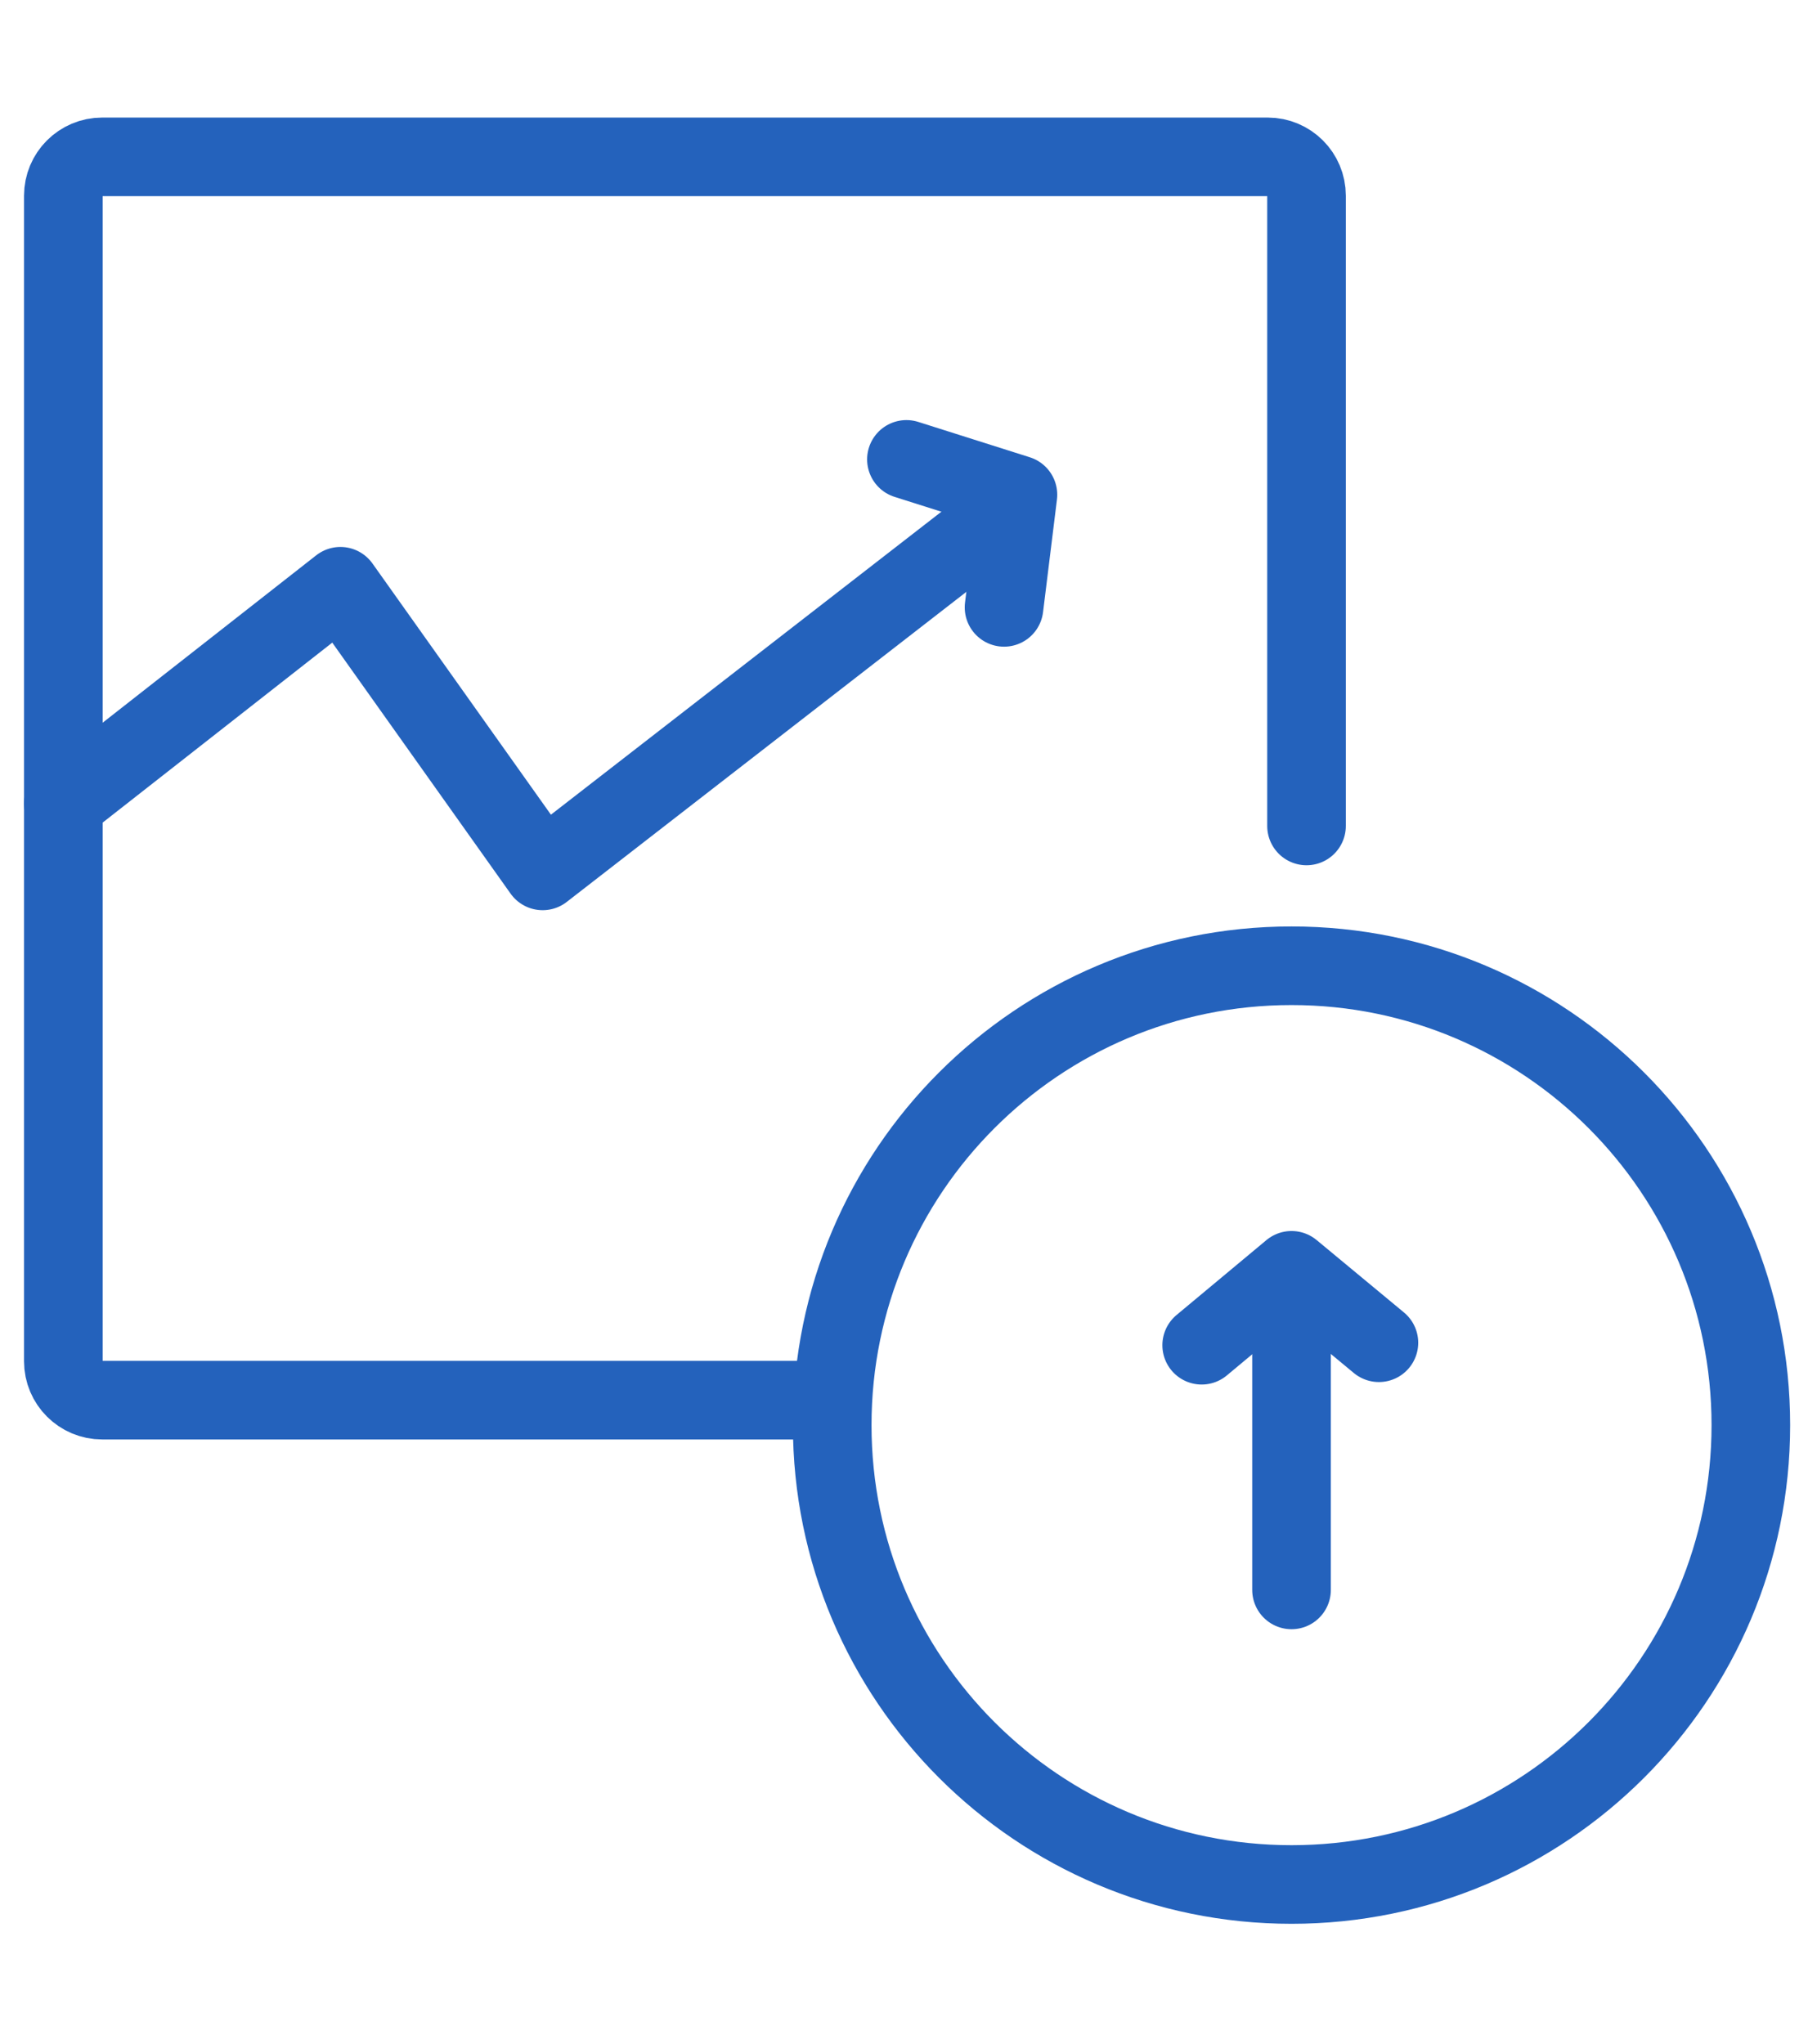 <svg width="115" height="130" viewBox="0 0 115 130" fill="none" xmlns="http://www.w3.org/2000/svg">
<path d="M52.14 89.048C31.244 89.048 6.501 89.048 6.501 89.048C5.136 89.048 4.029 87.942 4.029 86.577V12.447C4.029 11.082 5.135 9.976 6.501 9.976H80.631C81.996 9.976 83.103 11.082 83.103 12.447C83.103 12.447 83.103 32.511 83.103 52.529" stroke="#2462BC" stroke-width="5" stroke-miterlimit="10" stroke-linecap="round" stroke-linejoin="round"/>
<path d="M82.149 119.852C98.285 119.852 111.365 106.772 111.365 90.636C111.365 74.501 98.285 61.421 82.149 61.421C66.014 61.421 52.934 74.501 52.934 90.636C52.934 106.772 66.014 119.852 82.149 119.852Z" stroke="#2462BC" stroke-width="5" stroke-miterlimit="10" stroke-linecap="round" stroke-linejoin="round"/>
<path d="M4.029 51.1L21.654 37.286L34.515 55.387L62.143 33.952" stroke="#2462BC" stroke-width="5" stroke-miterlimit="10" stroke-linecap="round" stroke-linejoin="round"/>
<path d="M82.149 82.062V101.116" stroke="#2462BC" stroke-width="5" stroke-miterlimit="10" stroke-linecap="round" stroke-linejoin="round"/>
<path d="M76.434 85.555L82.15 80.791L87.707 85.397" stroke="#2462BC" stroke-width="5" stroke-miterlimit="10" stroke-linecap="round" stroke-linejoin="round"/>
<path d="M57.654 29.217L64.747 31.465L63.863 38.628" stroke="#2462BC" stroke-width="5" stroke-miterlimit="10" stroke-linecap="round" stroke-linejoin="round"/>
</svg>
